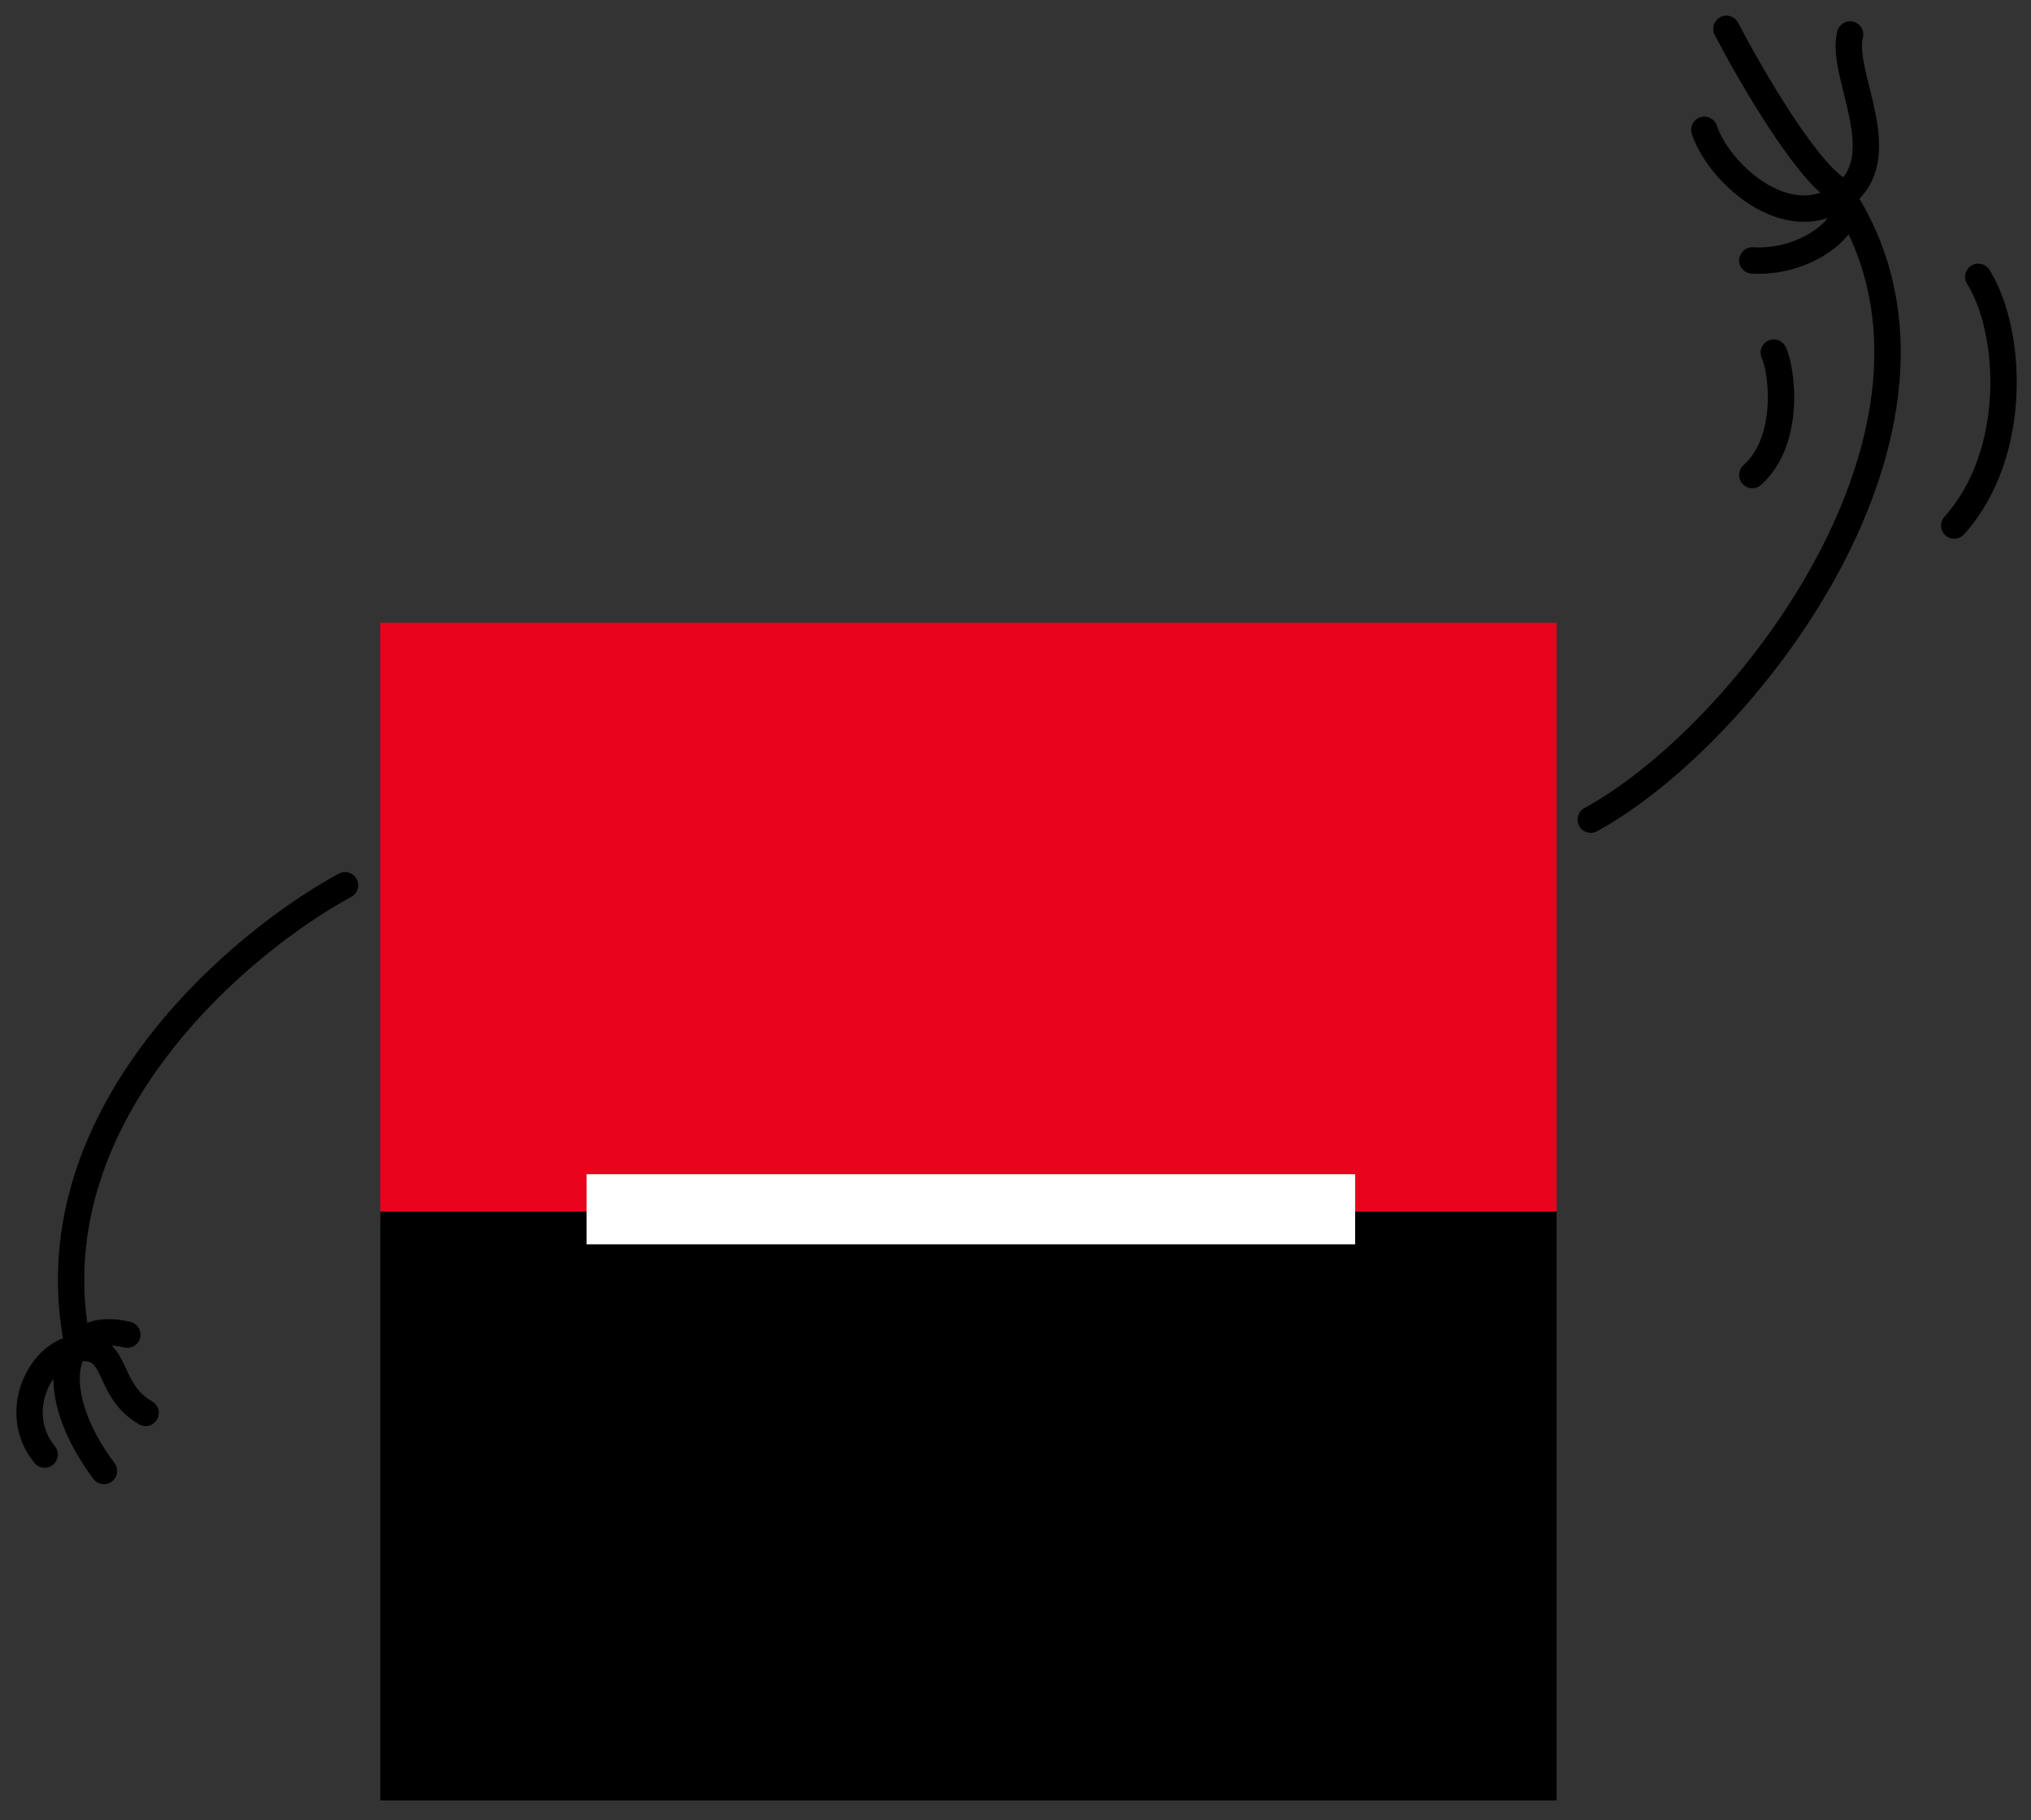 <svg width="77" height="69" fill="none" xmlns="http://www.w3.org/2000/svg"><rect width="100%" height="100%" fill="#333333" stroke="none"/><path d="M59.017 23.609H14.42v22.674h44.596V23.61z" fill="#E9041E"/><path d="M59.017 45.929H14.42v22.32h44.596V45.93z" fill="#000"/><path d="M51.377 44.512H22.238v2.657h29.139v-2.657z" fill="#fff"/><path d="M13.08 33.558c-3.999 2.17-11.64 8.613-10.209 17.035m-1.179 4.546c-1.292-1.58-.175-3.828 1.179-4.02 1.692-.24 1.07 1.531 2.65 2.44m-.694-2.966c-2.656-.634-3.098 2.227-.886 5.168M60.31 31.07c5.853-3.19 14.881-14.833 9.713-23.35m-5.407-2.8c.527 1.604 3.087 3.991 5.192 2.537 2.105-1.455-.072-4.666.335-6.15m-4.69-.214c.862 1.658 2.9 5.191 4.164 6.053 1.263.86-.79 2.87-3.182 2.727m8.565.622c1.292 2.058 1.54 6.709-.91 9.427m-6.842-6.556c.303.622.67 3.302-.813 4.642" stroke="#000" stroke-linecap="round"/></svg>